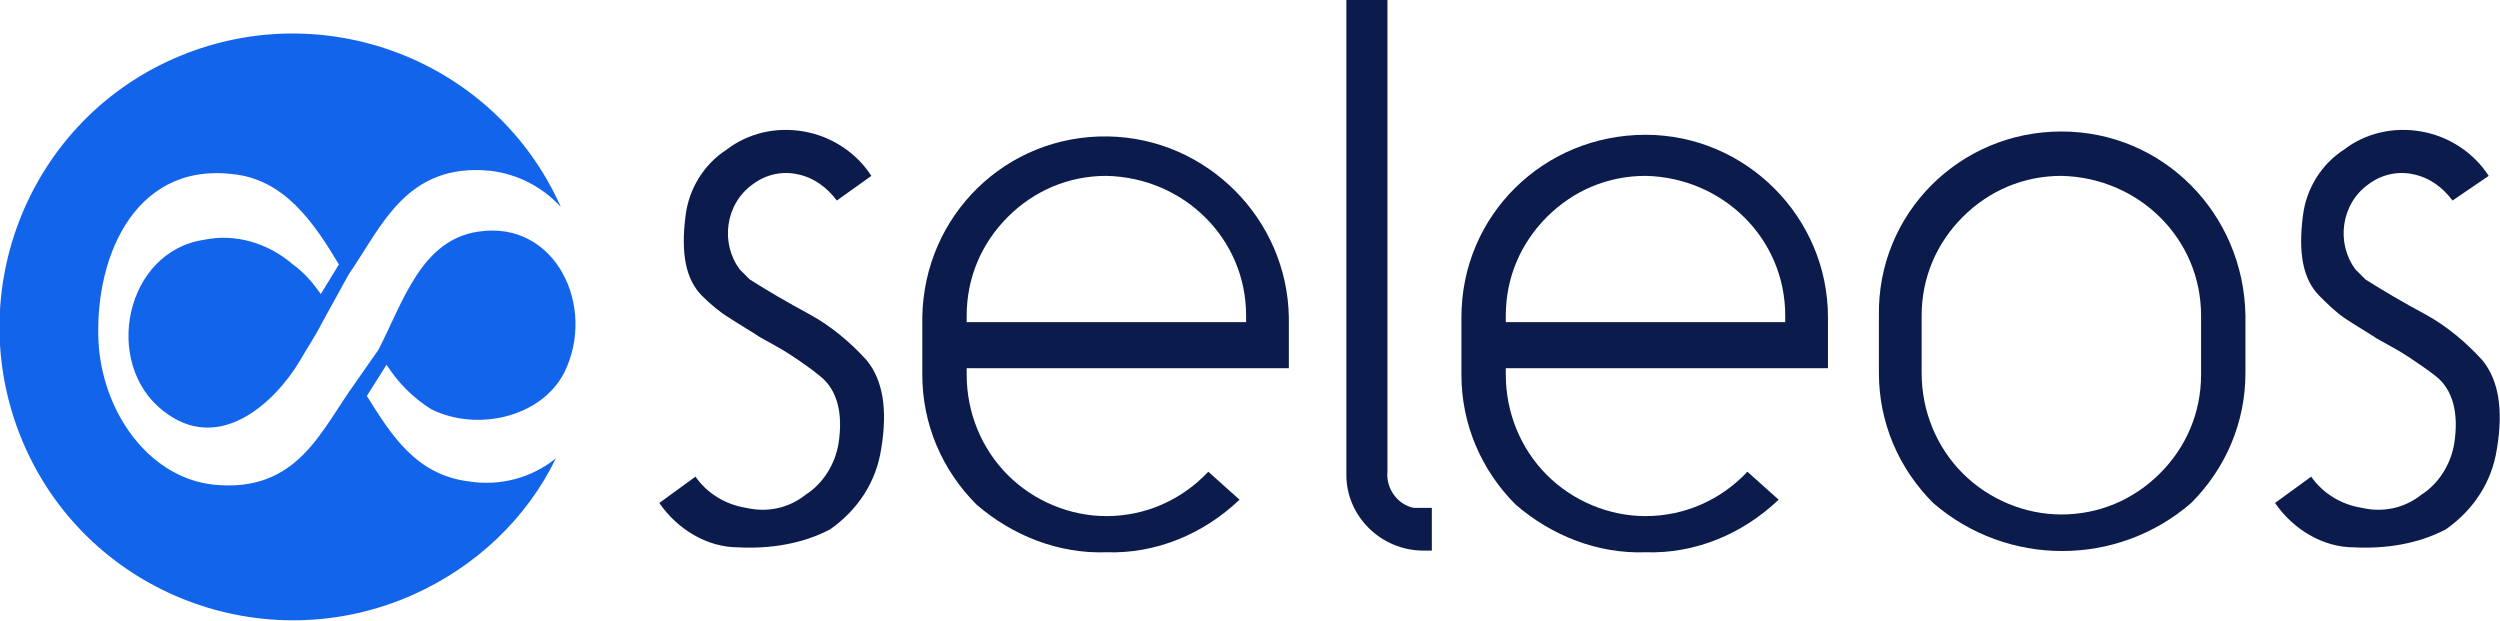 <?xml version="1.0" encoding="utf-8"?>
<!-- Generator: Adobe Illustrator 27.7.0, SVG Export Plug-In . SVG Version: 6.00 Build 0)  -->
<svg version="1.1" id="Ebene_1" xmlns="http://www.w3.org/2000/svg" xmlns:xlink="http://www.w3.org/1999/xlink" x="0px" y="0px"
	 viewBox="0 0 152.1 37.8" style="enable-background:new 0 0 152.1 37.8;" xml:space="preserve">
<style type="text/css">
	.st0{fill-rule:evenodd;clip-rule:evenodd;fill:#1265EA;}
	.st1{fill:#0B1B4C;}
</style>
<g id="Gruppe_1262" transform="translate(-358.581 -276.311)">
	<path id="Pfad_763" class="st0" d="M387.1,305.6c-3.2-0.4-4.7-2.8-6.2-5.2l1.2-1.9c0.7,1.1,1.6,2,2.7,2.7c2.8,1.4,6.7,0.5,8.1-2.2
		c2-4-0.5-9.3-5.2-8.6c-3.5,0.5-4.6,4.3-6.1,7.2l0,0l-1.4,2c-2.1,2.9-3.5,6.7-8.6,6.2c-3.8-0.4-6.6-4.1-7-8.3
		c-0.4-5.2,2-11.3,8.1-10.6c3.2,0.3,5,3,6.5,5.5l-1.1,1.8c-0.5-0.7-1-1.3-1.7-1.8c-1.5-1.3-3.5-1.9-5.4-1.5
		c-4.8,0.7-6.2,7.5-2.5,10.4c3.4,2.7,6.8-0.5,8.3-3c0.4-0.7,1-1.6,1.4-2.4l1.6-2.9c2-2.9,3.5-6.8,8.6-6.3c1.7,0.2,3.2,1,4.3,2.2
		c-4-9-14.6-13-23.6-9s-13,14.6-9,23.6s14.6,13,23.6,9c3.8-1.7,6.9-4.6,8.7-8.3C390.9,305.4,389,305.9,387.1,305.6"/>
	<g id="Gruppe_1261" transform="translate(398.694 276.311)">
		<path id="Pfad_764" class="st1" d="M0,30.6l2.2-1.6c0.7,1,1.8,1.7,3.1,1.9c1.3,0.3,2.6,0,3.6-0.8c1.1-0.7,1.8-1.9,2-3.1
			c0.3-1.9-0.1-3.3-1.1-4.1C9.2,22.4,8.6,22,8,21.6c-0.6-0.4-1.2-0.7-1.9-1.1c-0.6-0.4-1.3-0.8-1.9-1.2C3.7,19,3.1,18.5,2.6,18
			c-1-1-1.3-2.6-1-4.9c0.2-1.6,1.1-3.1,2.5-4c1.3-1,3-1.4,4.7-1.1c1.7,0.3,3.2,1.3,4.1,2.7l-2.1,1.5c-0.6-0.8-1.4-1.4-2.4-1.6
			c-0.9-0.2-1.9,0-2.7,0.6c-1.7,1.2-2,3.6-0.8,5.2c0.2,0.2,0.4,0.4,0.6,0.6c1.1,0.7,2.3,1.4,3.6,2.1c1.3,0.7,2.5,1.7,3.5,2.8
			c1,1.2,1.3,3,0.9,5.4c-0.3,2-1.4,3.7-3.1,4.9c-1.7,0.9-3.7,1.2-5.6,1.1C2.9,33.3,1.1,32.2,0,30.6z"/>
		<path id="Pfad_765" class="st1" d="M35.3,30.4c-2.2,2.1-5.1,3.3-8.1,3.2c-2.9,0.1-5.7-1-7.9-2.9c-2.1-2.1-3.3-4.9-3.3-7.9v-3.5
			c0.1-6.2,5.1-11.1,11.3-11c6,0.1,10.9,5,11,11v3.1H18.7v0.4c0,2.3,0.9,4.5,2.5,6.1c1.6,1.6,3.8,2.5,6,2.5c2.4,0,4.6-1,6.2-2.7
			L35.3,30.4z M35.7,19.6v-0.4c0-4.7-3.8-8.4-8.5-8.5c-2.3,0-4.4,0.9-6,2.5c-1.6,1.6-2.5,3.7-2.5,6v0.4L35.7,19.6z"/>
		<path id="Pfad_766" class="st1" d="M44.3,0v28.7c-0.1,1,0.6,2,1.6,2.2c0.2,0,0.4,0,0.5,0H47v2.6h-0.5c-2.6,0-4.7-2.1-4.7-4.6
			c0,0,0-0.1,0-0.1V0H44.3z"/>
		<path id="Pfad_767" class="st1" d="M68.1,30.4c-2.2,2.1-5.1,3.3-8.1,3.2c-2.9,0.1-5.7-1-7.9-2.9c-2.1-2.1-3.3-4.9-3.3-7.9v-3.5
			c0-6.2,5-11.1,11.2-11.1c6.1,0,11.1,5,11.1,11.1v3.1H51.5v0.4c0,2.3,0.9,4.5,2.5,6.1c1.6,1.6,3.8,2.5,6,2.5c2.4,0,4.6-1,6.2-2.7
			L68.1,30.4z M68.5,19.6v-0.4c0-4.7-3.8-8.4-8.5-8.5c-2.3,0-4.4,0.9-6,2.5c-1.6,1.6-2.5,3.7-2.5,6v0.4L68.5,19.6z"/>
		<path id="Pfad_768" class="st1" d="M96.5,19.2v3.5c0,3-1.2,5.8-3.3,7.9c-4.5,3.9-11.2,3.9-15.7,0c-2.1-2.1-3.3-4.9-3.3-7.9v-3.5
			C74.1,13,79.1,8,85.3,8C91.5,8,96.4,13,96.5,19.2C96.5,19.2,96.5,19.2,96.5,19.2L96.5,19.2z M93.8,19.2c0-4.7-3.8-8.4-8.5-8.5
			c-2.3,0-4.4,0.9-6,2.5c-1.6,1.6-2.5,3.7-2.5,6v3.5c0,2.3,0.9,4.5,2.5,6.1c1.6,1.6,3.8,2.5,6,2.5c2.3,0,4.4-0.9,6-2.5
			c1.6-1.6,2.5-3.7,2.5-6V19.2z"/>
		<path id="Pfad_769" class="st1" d="M98.3,30.6l2.2-1.6c0.7,1,1.8,1.7,3.1,1.9c1.3,0.3,2.6,0,3.6-0.8c1.1-0.7,1.8-1.9,2-3.1
			c0.3-1.9-0.1-3.3-1.1-4.1c-0.5-0.4-1.1-0.8-1.7-1.2c-0.6-0.4-1.2-0.7-1.9-1.1c-0.6-0.4-1.3-0.8-1.9-1.2c-0.6-0.4-1.1-0.9-1.6-1.4
			c-1-1-1.3-2.6-1-4.9c0.2-1.6,1.1-3.1,2.5-4c1.3-1,3-1.4,4.7-1.1c1.7,0.3,3.2,1.3,4.1,2.7l-2.2,1.5c-0.6-0.8-1.4-1.4-2.4-1.6
			c-0.9-0.2-1.9,0-2.7,0.6c-1.7,1.2-2,3.6-0.8,5.2c0.2,0.2,0.4,0.4,0.6,0.6c1.1,0.7,2.3,1.4,3.6,2.1c1.3,0.7,2.5,1.7,3.5,2.8
			c1,1.2,1.3,3,0.9,5.4c-0.3,2-1.4,3.7-3.1,4.9c-1.7,0.9-3.7,1.2-5.6,1.1C101.2,33.3,99.4,32.2,98.3,30.6z"/>
	</g>
</g>
</svg>
